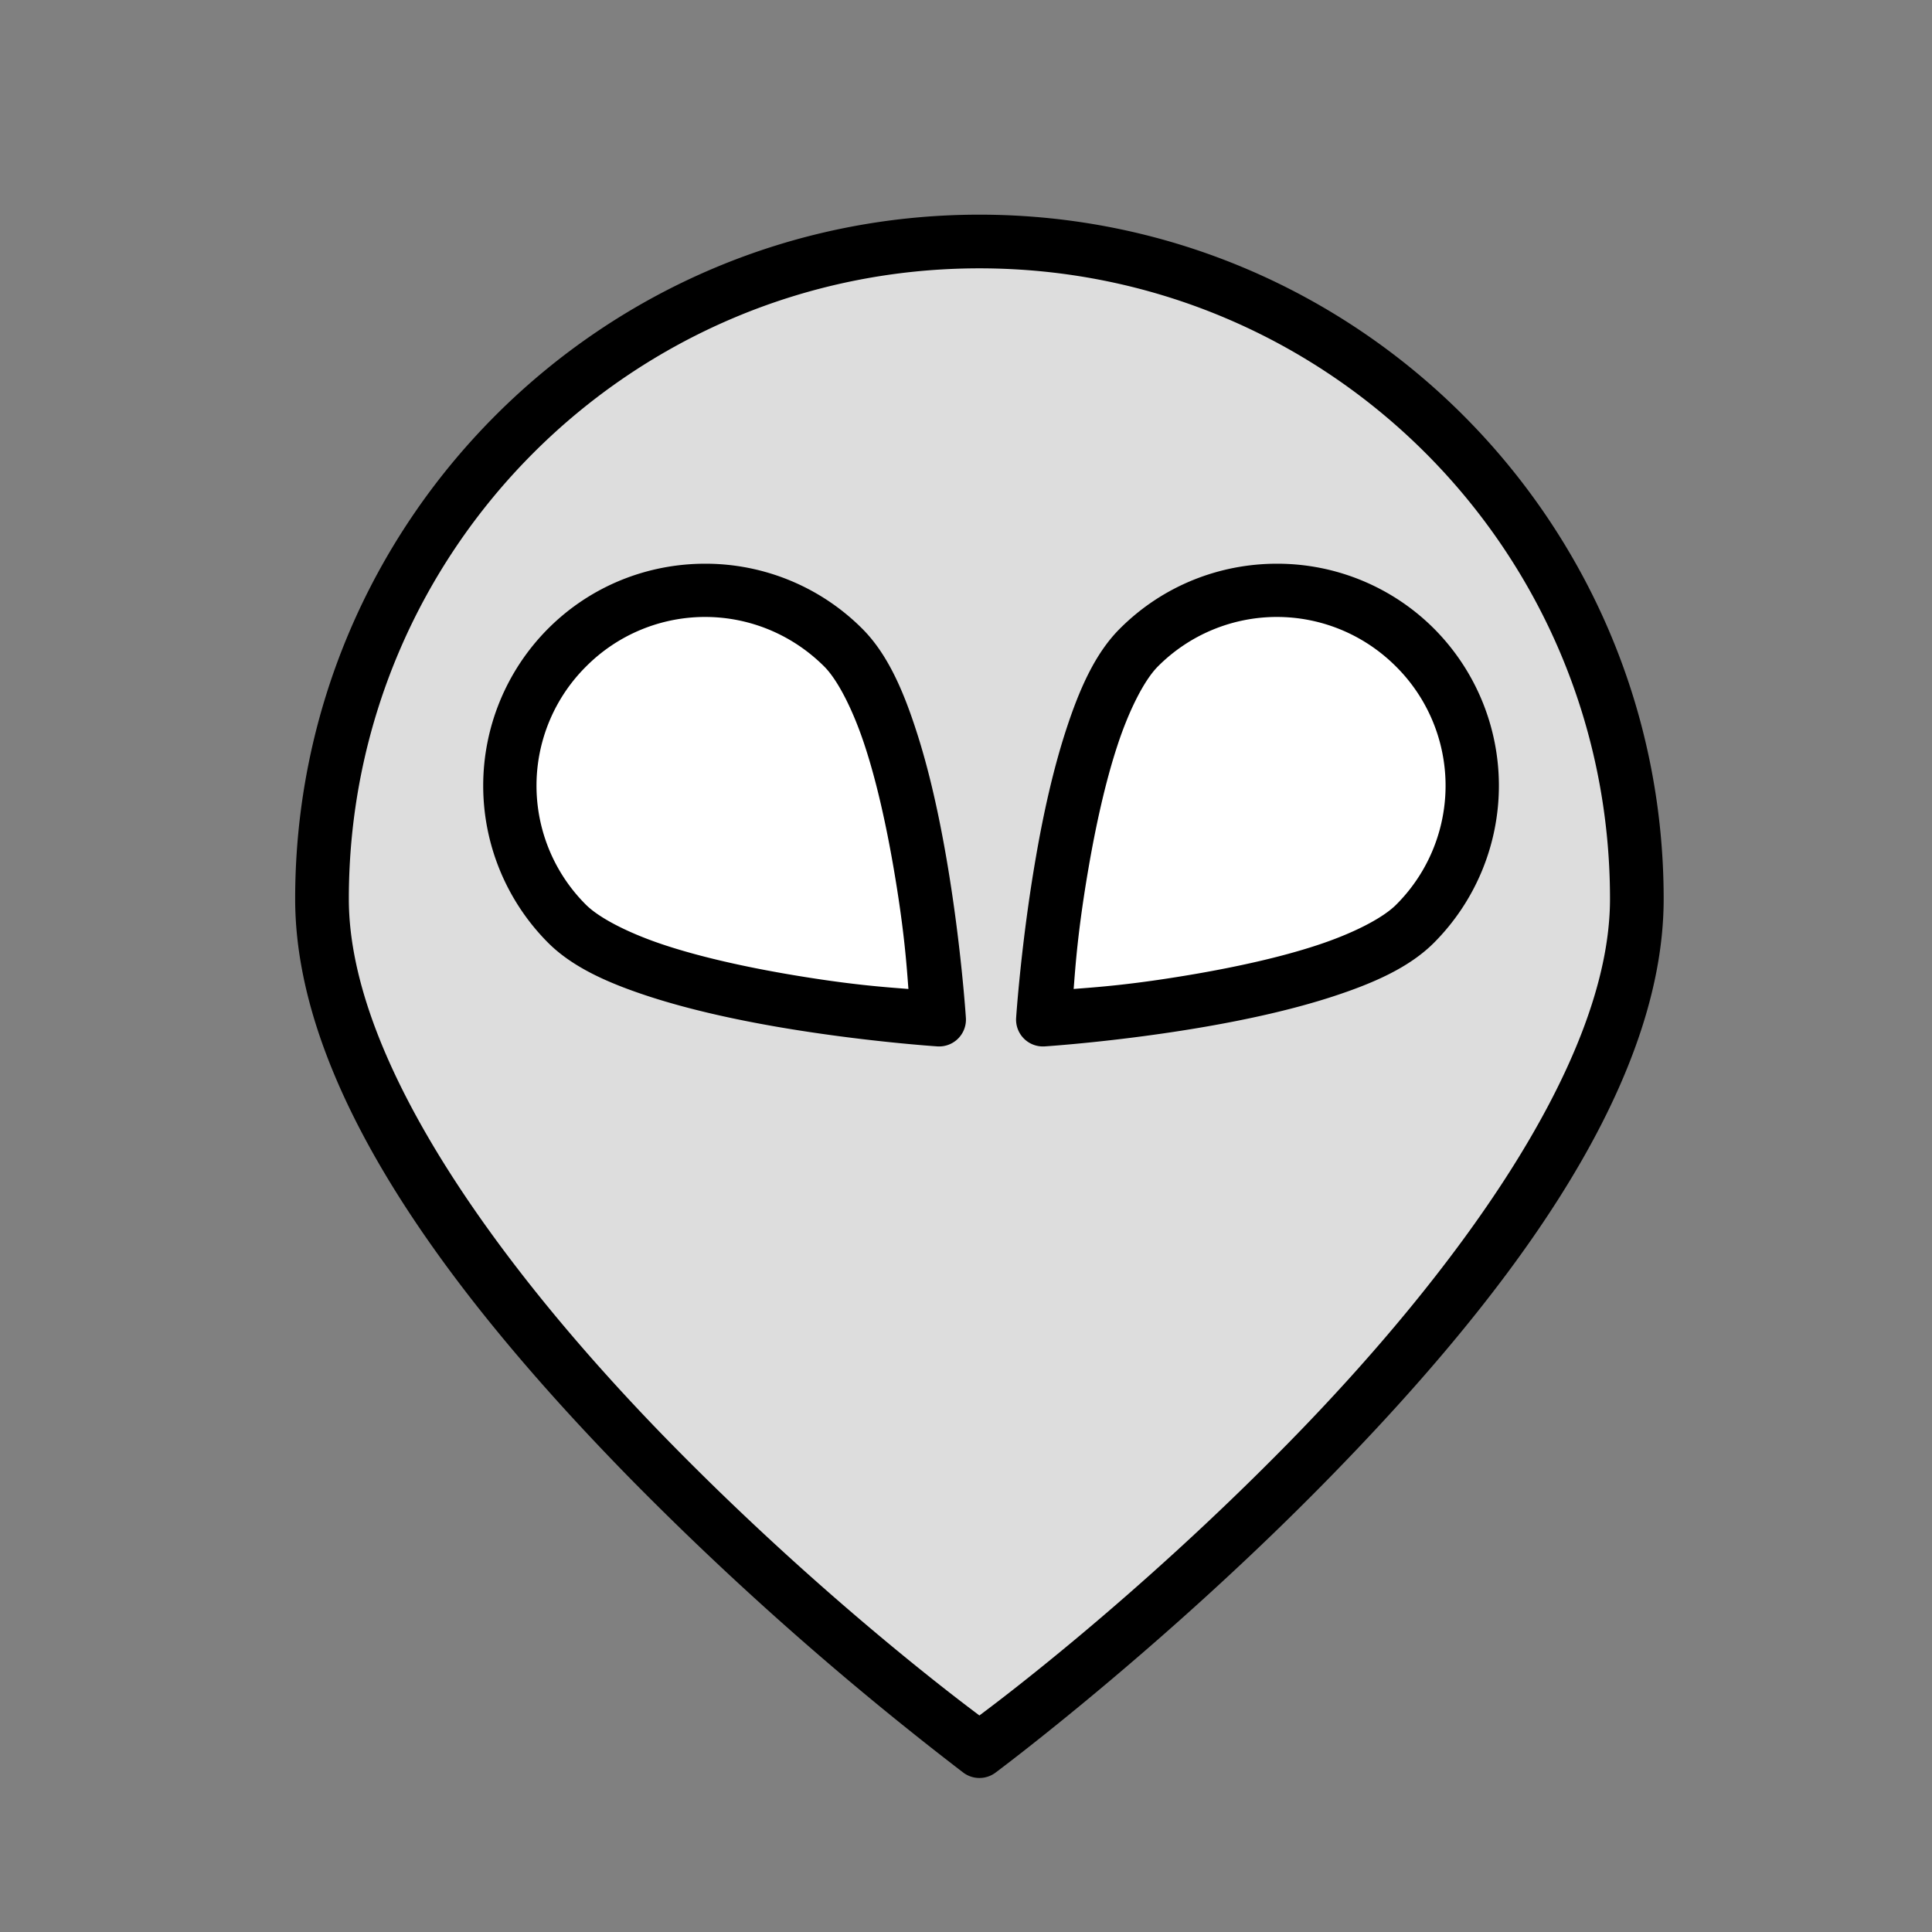 <svg id="SvgjsSvg1198" width="256" height="256" xmlns="http://www.w3.org/2000/svg" version="1.1" xmlns:xlink="http://www.w3.org/1999/xlink" xmlns:svgjs="http://svgjs.com/svgjs"><rect width="100%" height="100%" fill="#808080" stroke="none"/><defs id="SvgjsDefs1199"></defs><g id="SvgjsG1200"><svg xmlns="http://www.w3.org/2000/svg" viewBox="0 0 36 36" width="256" height="256"><g color="#000"><path fill="#ffffff" style="isolation:auto;mix-blend-mode:normal" d="M21.22 1028.428c-1.42 1.421-1.787 6.934-1.787 6.934s5.513-.366 6.934-1.787a3.64 3.64 0 0 0-5.147-5.147z" overflow="visible" transform="translate(0 -1016.362)" class="colorfff svgShape"></path><path fill="#dddddd" d="M18.25 1020.863c-6.765 0-12.25 5.484-12.25 12.25 0 6.765 12.25 15.879 12.25 15.879s12.25-9.114 12.25-15.88c0-6.764-5.484-12.25-12.25-12.25zm-5.111 6.5c.931 0 1.863.354 2.574 1.064 1.421 1.422 1.787 6.936 1.787 6.936s-5.512-.366-6.934-1.787a3.641 3.641 0 0 1 0-5.149 3.624 3.624 0 0 1 2.573-1.064zm10.654 0c.931 0 1.864.354 2.574 1.064a3.641 3.641 0 0 1 0 5.149c-1.421 1.421-6.933 1.787-6.933 1.787s.366-5.514 1.787-6.936a3.624 3.624 0 0 1 2.572-1.064z" overflow="visible" style="isolation:auto;mix-blend-mode:normal" transform="translate(0 -1016.362)" class="colorc2e4f8 svgShape"></path><path fill="#ffffff" d="M15.713 1028.428c1.421 1.421 1.787 6.934 1.787 6.934s-5.513-.366-6.934-1.787a3.64 3.64 0 0 1 5.147-5.147z" overflow="visible" style="isolation:auto;mix-blend-mode:normal" transform="translate(0 -1016.362)" class="colorfff svgShape"></path><path fill="#000000" style="line-height:normal;text-indent:0;text-align:start;text-decoration-line:none;text-decoration-style:solid;text-decoration-color:#000;text-transform:none;block-progression:tb;isolation:auto;mix-blend-mode:normal" d="M18.25 1020.362c-7.036 0-12.75 5.715-12.75 12.75 0 3.685 3.174 7.67 6.268 10.826a59.508 59.508 0 0 0 6.183 5.455.5.5 0 0 0 .598 0s3.09-2.298 6.183-5.455c3.095-3.156 6.268-7.141 6.268-10.826 0-7.035-5.714-12.75-12.75-12.75zm0 1c6.495 0 11.75 5.255 11.75 11.75 0 3.081-2.951 7.035-5.982 10.127-2.882 2.94-5.49 4.88-5.768 5.088-.277-.208-2.886-2.148-5.768-5.088-3.03-3.092-5.982-7.046-5.982-10.127 0-6.495 5.255-11.75 11.75-11.75z" font-family="sans-serif" font-weight="400" overflow="visible" transform="translate(0 -1016.362)" class="color249fe6 svgShape"></path><path fill="#000000" style="line-height:normal;text-indent:0;text-align:start;text-decoration-line:none;text-decoration-style:solid;text-decoration-color:#000;text-transform:none;block-progression:tb;isolation:auto;mix-blend-mode:normal" d="M23.793 1026.866c-1.06 0-2.12.403-2.926 1.21-.462.461-.754 1.127-1 1.88-.246.753-.43 1.594-.566 2.387-.275 1.586-.367 2.986-.367 2.986a.5.5 0 0 0 .533.531s1.4-.09 2.986-.365c.793-.137 1.634-.32 2.387-.566.752-.246 1.419-.538 1.88-1a4.146 4.146 0 0 0 0-5.854 4.128 4.128 0 0 0-2.927-1.209zm0 .992c.802 0 1.606.31 2.22.924a3.131 3.131 0 0 1 0 4.44c-.248.248-.803.535-1.484.757-.68.223-1.485.398-2.248.53-1.205.208-1.866.248-2.275.281.033-.409.073-1.072.281-2.277.132-.763.307-1.566.53-2.246.222-.681.509-1.236.757-1.485a3.128 3.128 0 0 1 2.219-.924zm-10.654-.992c-1.06 0-2.12.403-2.926 1.21a4.146 4.146 0 0 0 0 5.853c.462.462 1.128.754 1.88 1 .753.245 1.594.429 2.387.566 1.586.274 2.987.365 2.987.365a.5.5 0 0 0 .531-.531s-.09-1.4-.365-2.986c-.137-.793-.32-1.635-.567-2.387-.245-.753-.538-1.419-1-1.88a4.128 4.128 0 0 0-2.927-1.21zm0 .992c.802 0 1.605.31 2.22.924.249.249.536.804.758 1.484.223.681.398 1.484.53 2.247.208 1.205.248 1.868.28 2.277-.408-.033-1.071-.073-2.277-.281-.762-.132-1.565-.307-2.246-.53-.68-.222-1.235-.509-1.484-.757a3.131 3.131 0 0 1 0-4.44 3.128 3.128 0 0 1 2.219-.924z" font-family="sans-serif" font-weight="400" overflow="visible" transform="translate(0 -1016.362)" class="color249fe6 svgShape"></path></g></svg></g></svg>